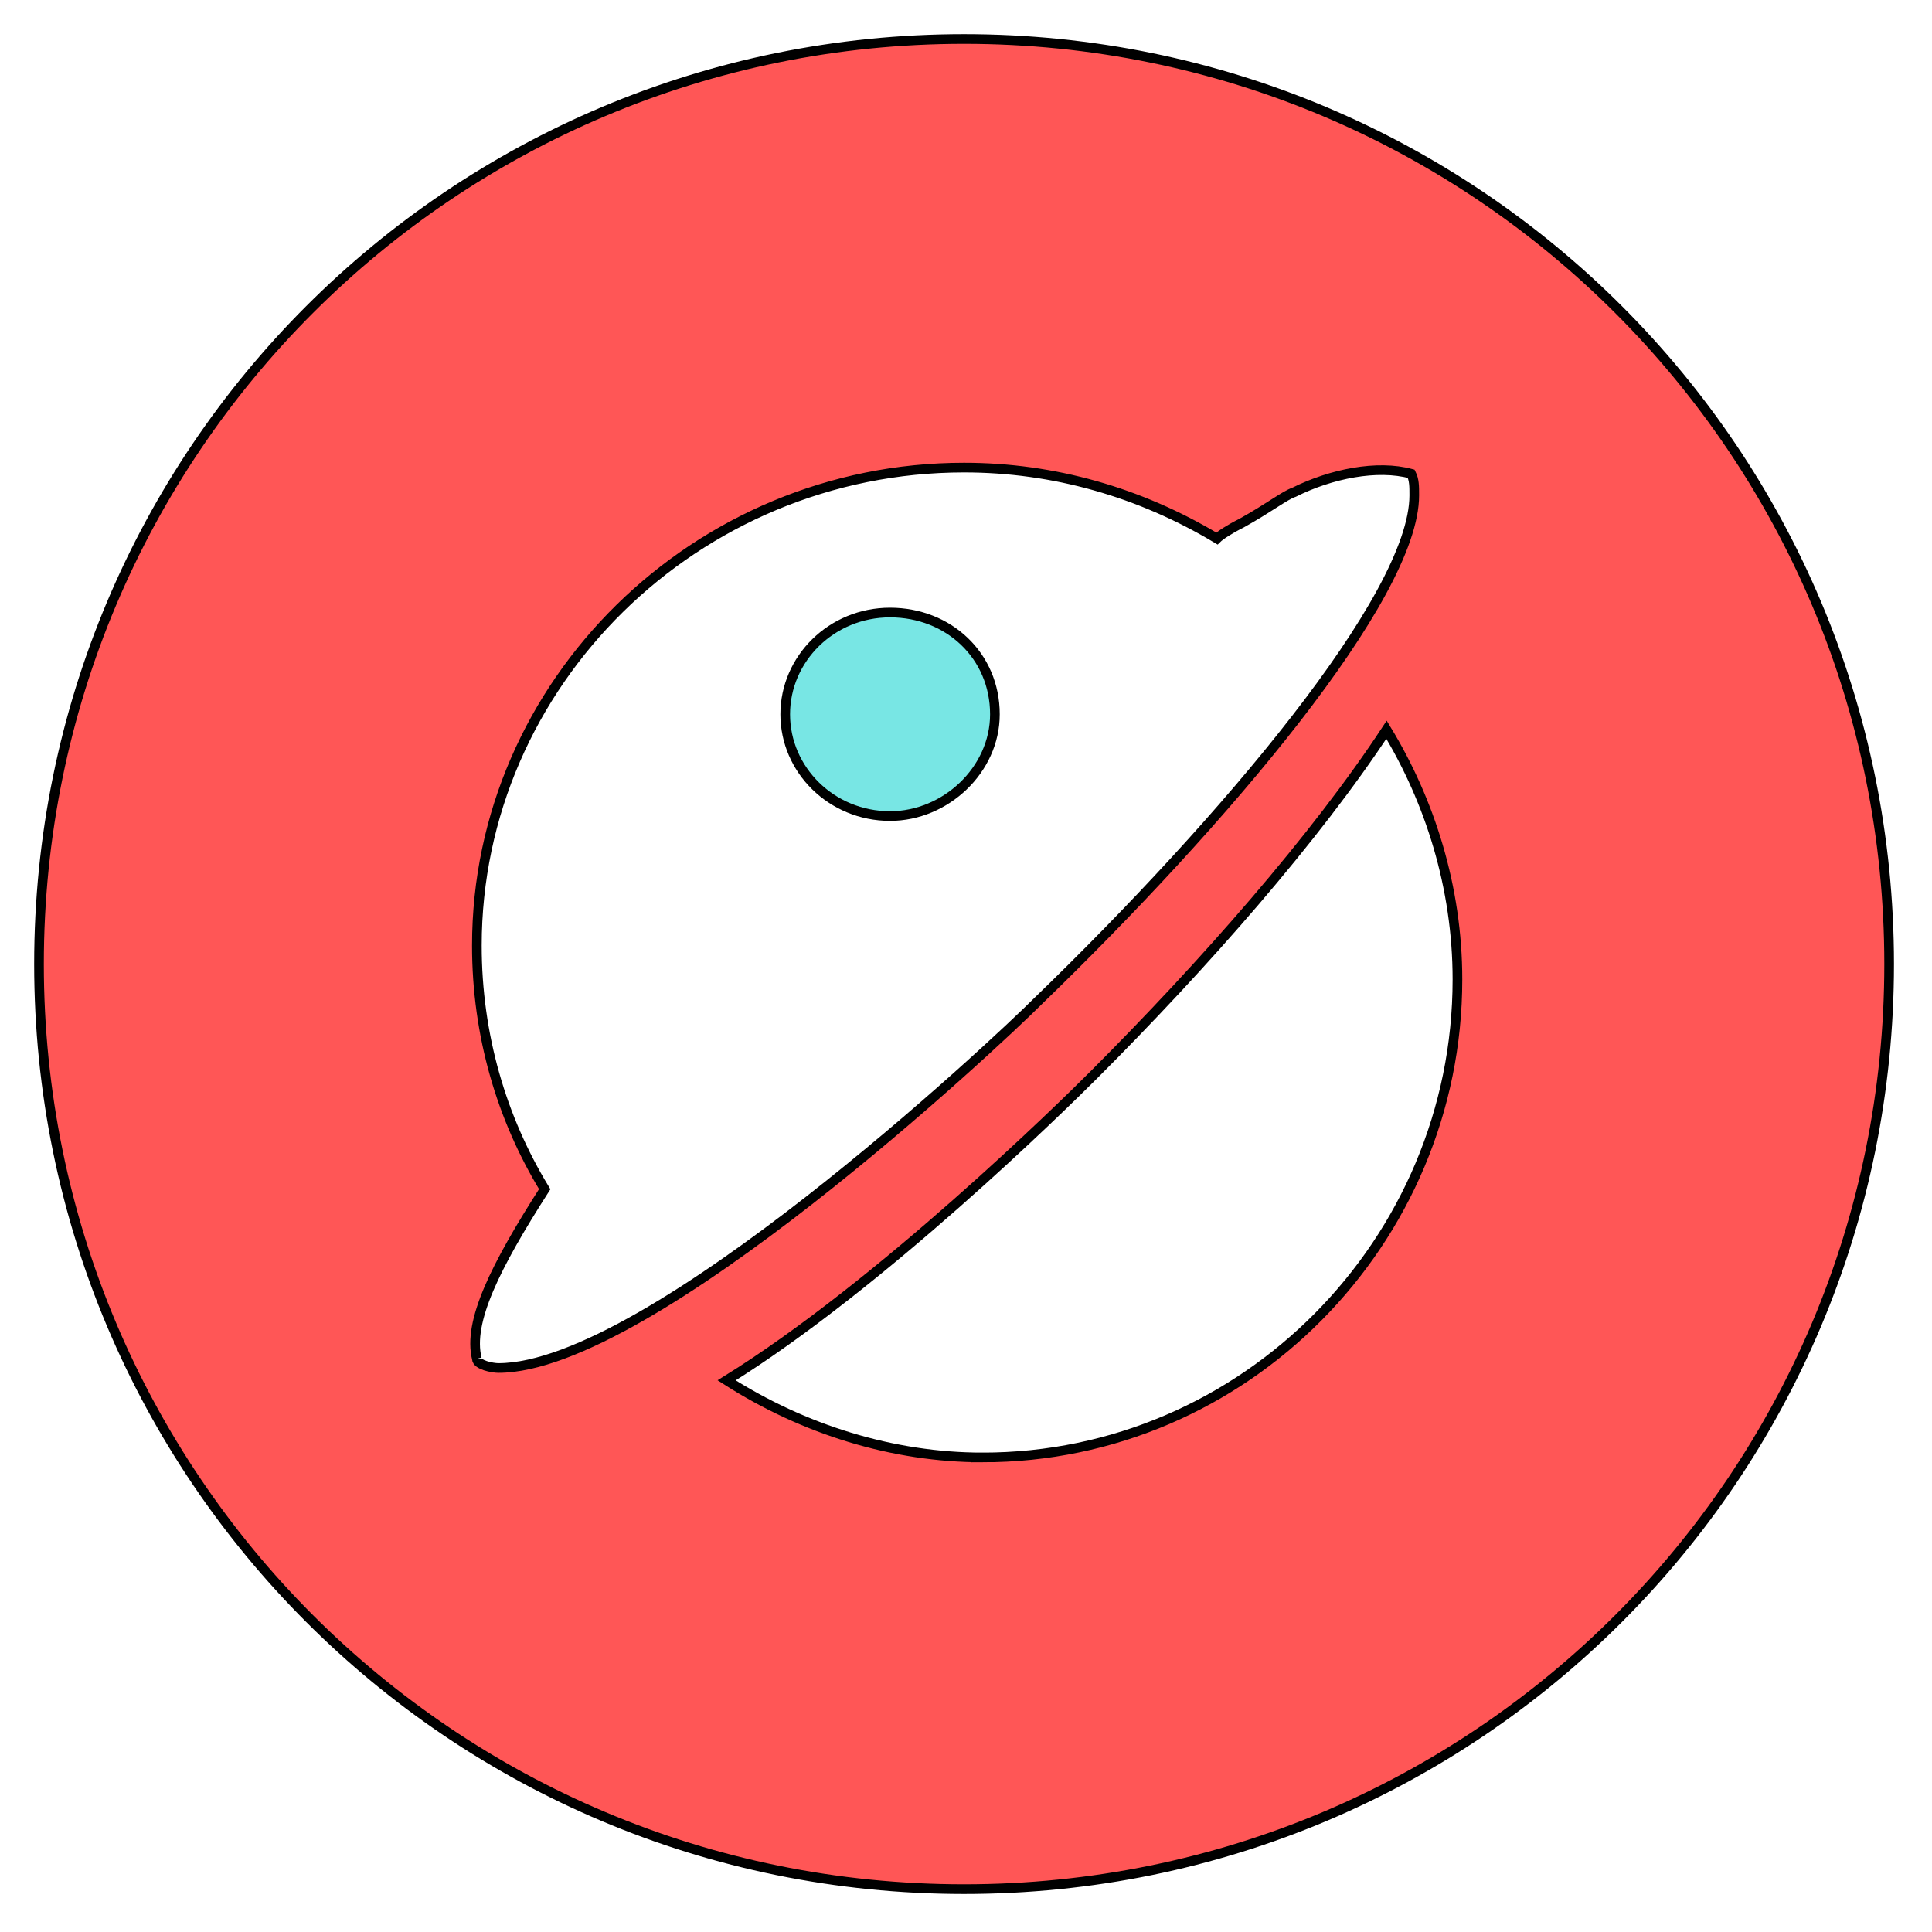 <svg width="200" height="200" xmlns="http://www.w3.org/2000/svg">
 <!-- Created with Method Draw - http://github.com/duopixel/Method-Draw/ -->

 <g>
  <title>background</title>
  <rect fill="none" id="canvas_background" height="202" width="202" y="-1" x="-1"/>
  <g display="none" overflow="visible" y="0" x="0" height="100%" width="100%" id="canvasGrid">
   <rect fill="url(#gridpattern)" stroke-width="0" y="0" x="0" height="100%" width="100%"/>
  </g>
 </g>
 <g>
  <title>Layer 1</title>
  <defs>
   <style type="text/css"/>
  </defs>
  <defs>
   <style type="text/css"/>
  </defs>
  <path stroke="null" id="svg_11" fill="#ff5656" d="m99.8,4.037c-52.989,0 -95.763,42.774 -95.763,95.763s42.774,95.763 95.763,95.763s95.763,-42.774 95.763,-95.763s-42.774,-95.763 -95.763,-95.763zm-50.435,136.622c-0.958,-3.831 1.915,-9.576 7.023,-17.557c-4.469,-7.342 -7.023,-15.961 -7.023,-25.218c0,-27.133 22.664,-49.478 50.435,-49.478c9.257,0 18.195,2.554 26.175,7.342c0.319,-0.319 1.277,-0.958 2.554,-1.596c2.873,-1.596 4.469,-2.873 5.427,-3.192c3.831,-1.915 8.619,-2.873 12.13,-1.915c0.319,0.638 0.319,1.277 0.319,2.234c0,10.534 -19.791,33.836 -38.944,52.351c-4.469,4.469 -40.221,37.986 -55.862,37.986c-0.638,0 -2.234,-0.319 -2.234,-0.958zm52.351,10.215c-9.257,0 -18.514,-2.873 -26.495,-7.98c15.961,-9.896 34.794,-28.41 37.986,-31.602c11.492,-11.492 22.983,-24.579 30.325,-35.752c4.469,7.342 7.342,16.28 7.342,25.856c0,27.133 -22.026,49.478 -49.158,49.478z"/>
  <path stroke="null" id="svg_12" fill="#78E6E4" d="m92.139,63.41c-6.065,0 -10.853,4.788 -10.853,10.534c0,5.746 4.788,10.534 10.853,10.534c5.746,0 10.853,-4.788 10.853,-10.534c0,-6.065 -4.788,-10.534 -10.853,-10.534z"/>
 </g>
</svg>
